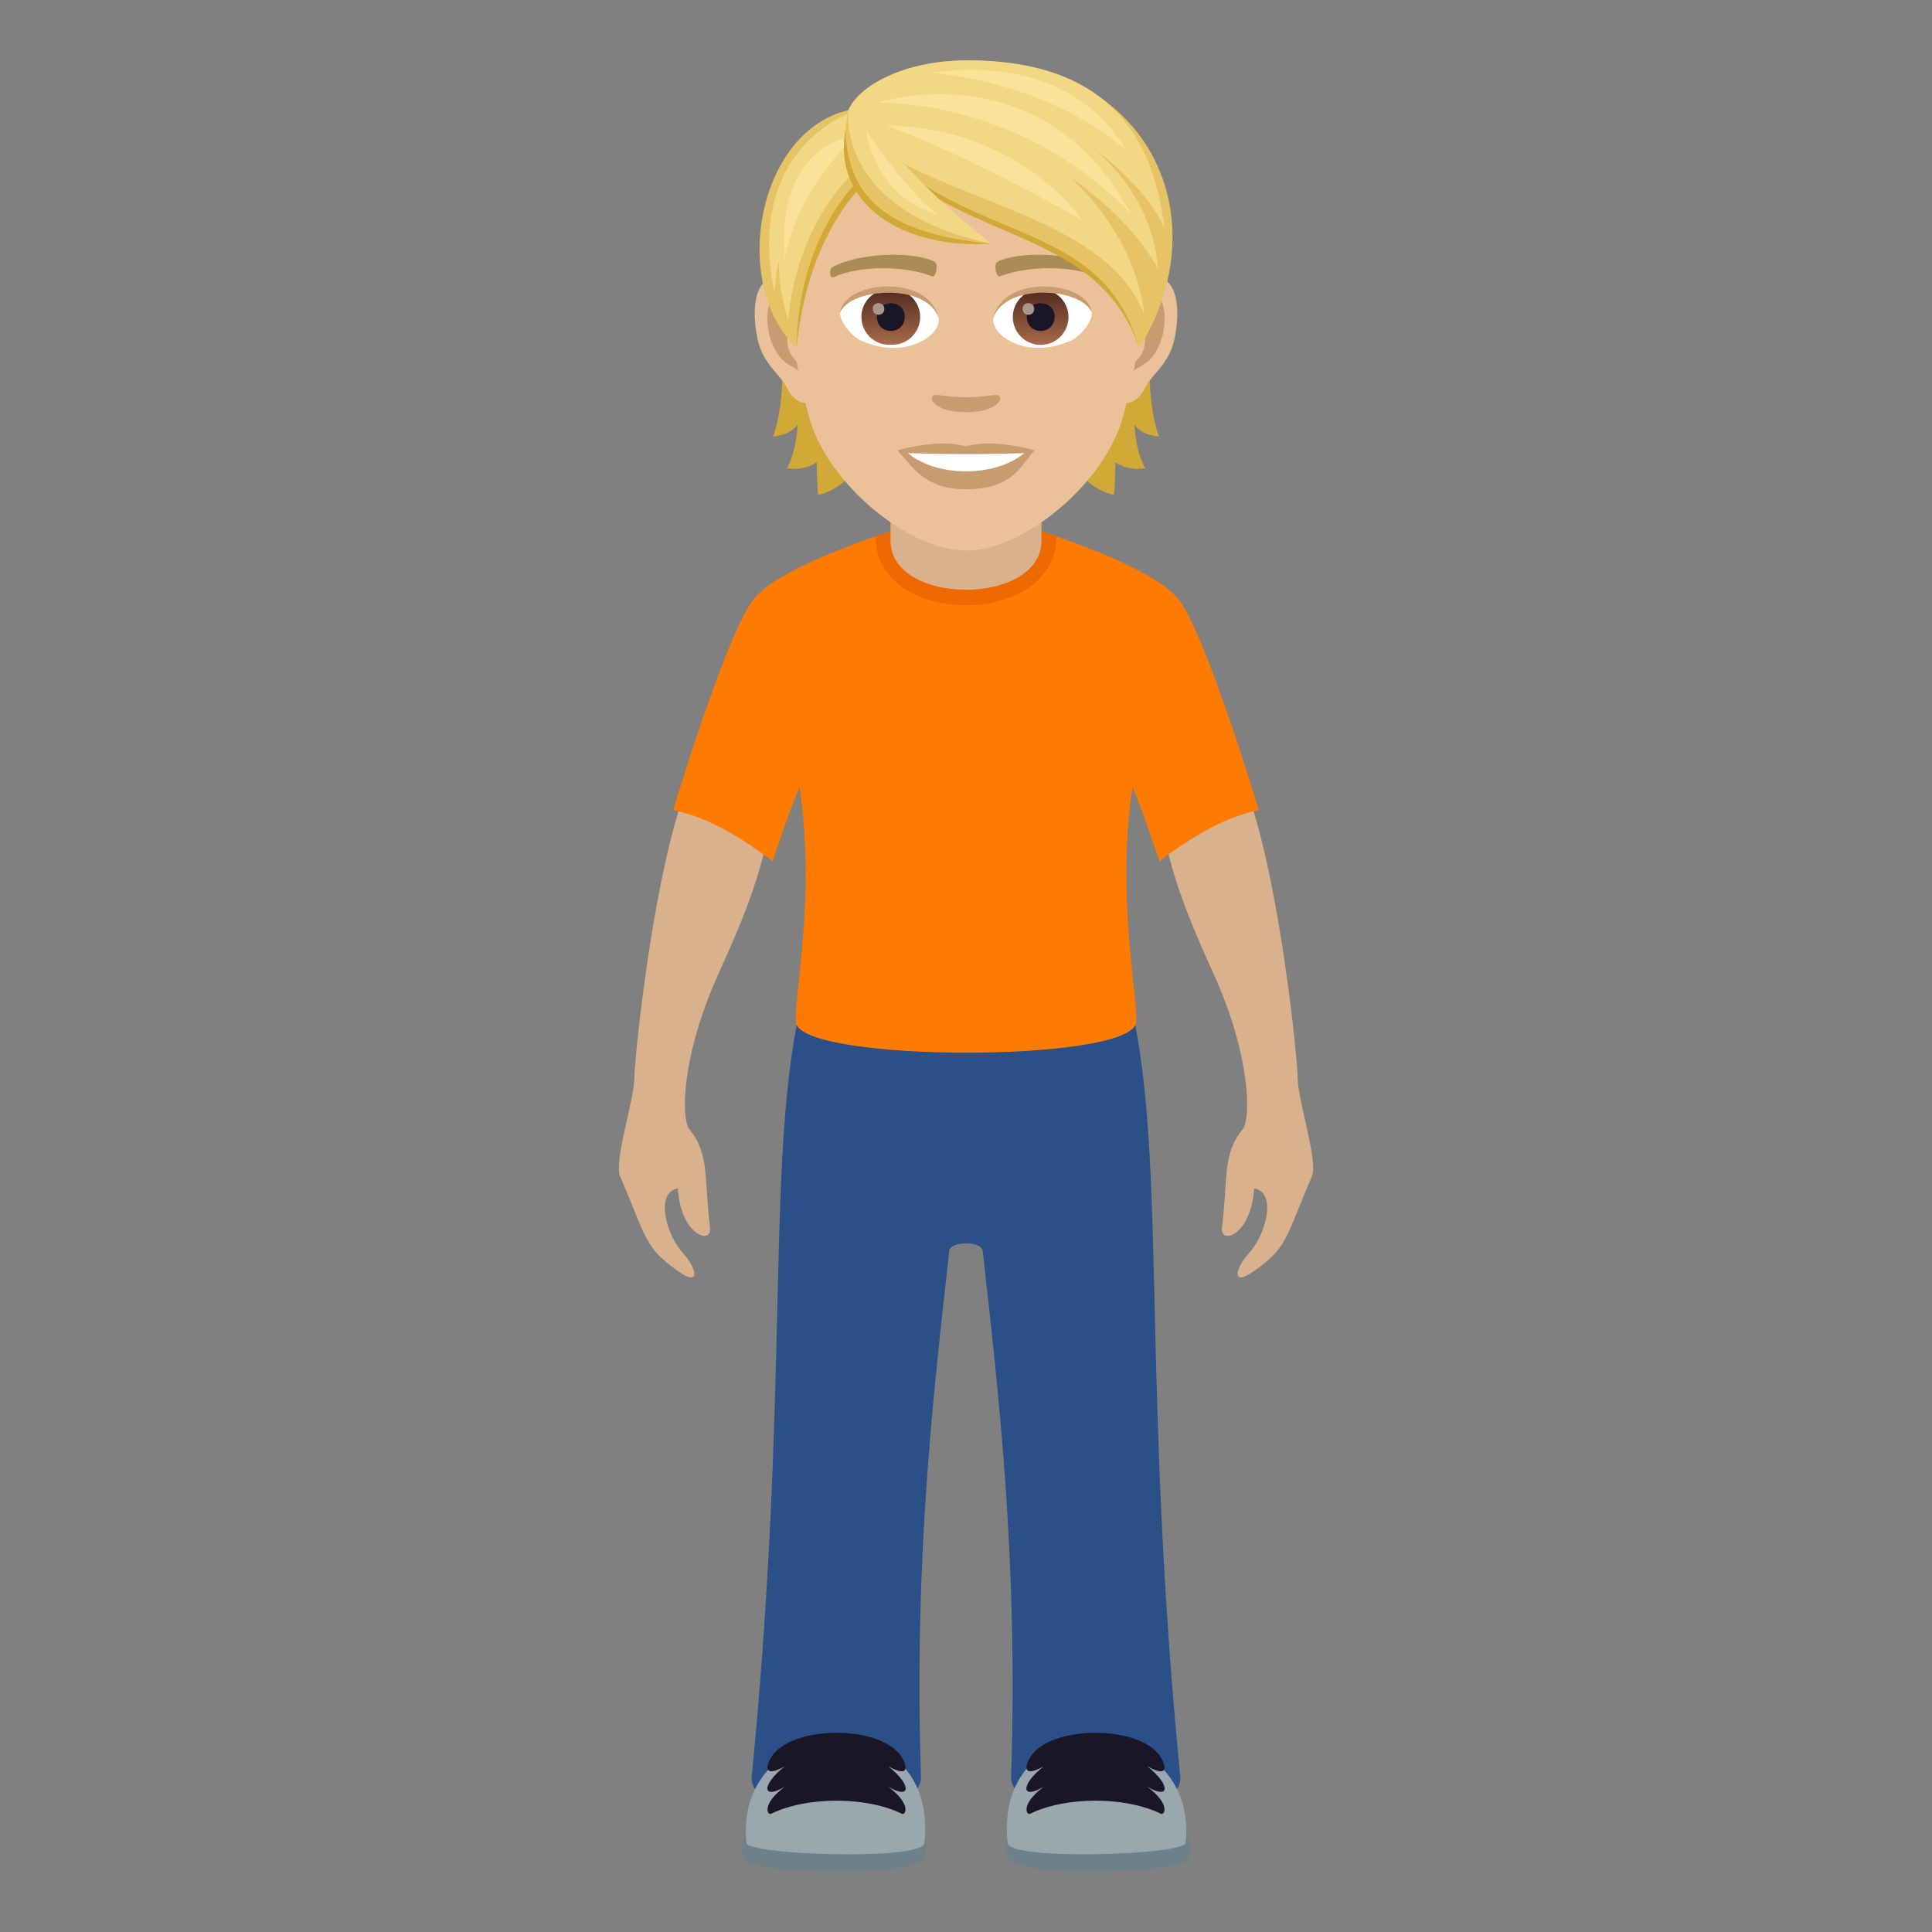 <svg xmlns="http://www.w3.org/2000/svg" xml:space="preserve" style="enable-background:new 0 0 64 64" viewBox="0 0 64 64"><rect x="0" y="0" width="64" height="64" fill="#808080" stroke="none"/><path d="M25.36 28.034c-.735-1.437-2.797-1.437-2.797-1.437-.985 3.015-1.541 8.406-1.551 9.145-.01.718-.682 2.728-.471 3.223.896 2.094.81 2.356 1.908 3.134.832.59.572-.166.195-.565-.583-.617-.955-2.036-.189-2.168.098 1.582 1.143 1.881 1.067 1.295-.202-1.514 0-2.432-.682-3.245-.276-.33-.295-2.397.974-5.188.77-1.697 1.217-2.819 1.545-4.194zm13.283 0c.734-1.437 2.796-1.437 2.796-1.437.985 3.015 1.54 8.406 1.55 9.145.009.718.68 2.728.47 3.223-.896 2.094-.81 2.356-1.908 3.134-.832.59-.572-.166-.196-.565.584-.617.956-2.036.19-2.168-.098 1.582-1.143 1.881-1.066 1.295.2-1.514 0-2.432.681-3.245.276-.33.295-2.397-.972-5.188-.772-1.697-1.217-2.819-1.545-4.194z" style="fill:#d9b18d"/><path d="M37.61 33.957H26.39c-.976 5.166-.253 12.302-1.488 24.896-.154 1.586 5.657 1.596 5.606 0-.242-7.346.445-12.938.937-17.416.037-.334 1.073-.334 1.11 0 .492 4.478 1.181 10.07.94 17.416-.054 1.596 5.757 1.586 5.603 0-1.235-12.594-.51-19.73-1.489-24.896z" style="fill:#2b4f87"/><path d="M39.037 19.847c-.906-1.135-4.635-2.272-4.635-2.272H29.6s-3.73 1.137-4.637 2.272c-.791.992-2.318 5.816-2.658 6.982.047.055 1.226.112 3.287 1.702 0 0 .642-1.934.892-2.447.588 3.813-.299 7.448-.093 7.873.586 1.213 10.627 1.226 11.218 0 .205-.425-.68-4.06-.093-7.873.25.513.892 2.447.892 2.447 2.06-1.59 3.242-1.647 3.287-1.702-.34-1.166-1.867-5.99-2.658-6.982z" style="fill:#ff7a00"/><path d="M24.645 61.602c.185.452 5.761.636 5.97-.084.81-2.794-6.88-2.146-5.97.084z" style="fill:#6e8189"/><path d="M24.727 61.053c.04.391 5.832.596 5.896 0 .496-4.753-6.35-4.357-5.896 0z" style="fill:#99a8ae"/><path d="M29.88 58.225c-.644-1.101-3.7-1.095-4.341 0-.12.193-.318.716.457.287-.767.601-.767 1.127 0 .677-.775.578-.576.944-.457.897 1.176-.582 3.166-.582 4.342 0 .119.047.318-.319-.455-.897.767.45.767-.076 0-.677.773.43.574-.094.455-.287z" style="fill:#1a1626"/><path d="M39.355 61.602c-.183.452-5.761.636-5.97-.084-.81-2.794 6.88-2.146 5.97.084z" style="fill:#6e8189"/><path d="M39.275 61.053c-.04.391-5.834.596-5.896 0-.496-4.753 6.348-4.357 5.896 0z" style="fill:#99a8ae"/><path d="M34.12 58.225c.644-1.101 3.7-1.095 4.34 0 .12.193.32.716-.454.287.766.601.766 1.127 0 .677.773.578.574.944.455.897-1.176-.582-3.166-.582-4.342 0-.119.047-.318-.319.455-.897-.765.45-.765-.076 0-.677-.773.43-.574-.094-.455-.287z" style="fill:#1a1626"/><path d="M29 17.78c0 3.038 6 3.024 6-.014l-.54-.19h-4.888L29 17.78z" style="fill:#ed6a00"/><path d="M29.5 17.906c0 2.175 5 2.175 5 0V15.5h-5v2.406z" style="fill:#d9b18d"/><path d="M25.879 11.422s.188 1.817-.274 3.04c.65-.07.817-.397.817-.397s-.022.851-.353 1.448c.61.1.986-.202.986-.202s0 .644.048 1.086c1.778-.459 1.671-2.528 1.671-2.528l-2.895-2.447zm12.517 3.041c-.462-1.227-.275-3.041-.275-3.041l-2.892 2.447s-.107 2.07 1.671 2.529c.048-.443.048-1.087.048-1.087s.375.303.986.202c-.333-.594-.353-1.448-.353-1.448s.165.328.815.398z" style="fill:#d1a936"/><path d="M38.057 9.157c-.938.115-1.616 3.253-1.025 4.082.081.115.566.3.924-.431.199-.406.77-.742.95-1.58.226-1.069.086-2.183-.85-2.071zm-12.114 0c.938.115 1.616 3.253 1.025 4.082-.08.115-.565.3-.924-.431-.199-.406-.77-.742-.949-1.58-.227-1.069-.084-2.183.848-2.071z" style="fill:#ebc199"/><path d="M38.032 9.759c-.244.078-.513.45-.656 1.07.854-.186.642 1.24-.1 1.268.005.142.016.29.033.445.359-.52.723-.31 1.084-1.087.322-.697.246-1.887-.361-1.696zm-11.408 1.066c-.146-.618-.412-.99-.655-1.066-.605-.19-.684 1-.359 1.696.361.773.725.566 1.084 1.087.017-.157.028-.303.033-.448-.736-.034-.946-1.44-.103-1.268z" style="fill:#c99b71"/><path d="M32 3.12c-4.063 0-6.02 3.31-5.777 7.563.05.854.289 2.089.583 3.147.607 2.198 3.296 4.41 5.194 4.41 1.899 0 4.584-2.212 5.194-4.41.294-1.059.532-2.29.583-3.147C38.02 6.43 36.063 3.12 32 3.12z" style="fill:#ebc199"/><path d="M36.416 8.843c-.93-.493-2.708-.515-3.369-.174-.142.068-.047.532.07.488.924-.364 2.414-.373 3.277.03.114.056.162-.274.022-.344zm-8.832 0c.93-.493 2.708-.515 3.372-.174.143.068.047.532-.07.488-.924-.364-2.411-.373-3.276.03-.118.056-.166-.274-.026-.344z" style="fill:#ab8c57"/><path d="M33.098 13.113c-.115-.081-.39.045-1.098.045-.708 0-.98-.126-1.098-.045-.14.098.081.54 1.098.54 1.014 0 1.235-.442 1.098-.54zM32 14.787c-.913-.268-2.268.13-2.268.13.515.562.893 1.29 2.268 1.29 1.574 0 1.843-.826 2.268-1.29 0-.003-1.355-.401-2.268-.13z" style="fill:#c99b71"/><path d="M30.074 15.009c.957.803 2.892.809 3.855 0a55.326 55.326 0 0 1-3.855 0zm1.022-4.489c.033.27-.149.588-.653.826-.322.152-.988.33-1.868-.039-.392-.165-.775-.683-.742-.969.477-.896 2.817-1.027 3.263.182z" style="fill:#fff"/><linearGradient id="a" x1="-1209.838" x2="-1209.838" y1="169.642" y2="169.362" gradientTransform="translate(7978.266 -1103.139) scale(6.57)" gradientUnits="userSpaceOnUse"><stop offset="0" style="stop-color:#a6694a"/><stop offset="1" style="stop-color:#4f2a1e"/></linearGradient><path d="M29.508 9.582a.92.92 0 1 1 0 1.837.92.92 0 1 1 0-1.837z" style="fill:url(#a)"/><path d="M29.049 10.487c0 .635.921.635.921 0-.003-.591-.921-.591-.921 0z" style="fill:#1a1626"/><path d="M28.909 10.23c0 .265.386.265.386 0-.003-.25-.386-.25-.386 0z" style="fill:#ab968c"/><path d="M31.101 10.557c-.372-1.202-2.92-1.022-3.268-.216.13-1.036 2.949-1.307 3.268.216z" style="fill:#c99b71"/><path d="M32.904 10.52c-.033.27.149.588.653.826.322.152.988.33 1.868-.039.394-.165.775-.683.742-.969-.476-.896-2.817-1.027-3.263.182z" style="fill:#fff"/><linearGradient id="b" x1="-1211.781" x2="-1211.781" y1="169.642" y2="169.362" gradientTransform="translate(7995.996 -1103.139) scale(6.57)" gradientUnits="userSpaceOnUse"><stop offset="0" style="stop-color:#a6694a"/><stop offset="1" style="stop-color:#4f2a1e"/></linearGradient><path d="M34.473 9.582a.921.921 0 1 1 0 1.843.921.921 0 0 1 0-1.843z" style="fill:url(#b)"/><path d="M34.013 10.487c0 .635.922.635.922 0-.003-.591-.922-.591-.922 0z" style="fill:#1a1626"/><path d="M33.873 10.23c0 .265.387.265.387 0-.003-.25-.387-.25-.387 0z" style="fill:#ab968c"/><path d="M32.899 10.557c.372-1.199 2.918-1.028 3.265-.216-.126-1.036-2.946-1.307-3.265.216z" style="fill:#c99b71"/><path d="M28.172 3.756c2.128 2.03 8.462 3.3 9.56 7.772-1.498-4.488-7.006-3.228-9.56-7.773z" style="fill:#d1a936"/><path d="M32.062 2c-2.473 0-3.708 1.12-3.96 1.652 3.083 4.707 8.308 3.113 9.63 7.88C40.389 7.3 38.182 2 32.062 2z" style="fill:#e6c465"/><path d="M32.062 2c-2.202 0-3.653.894-3.96 1.652 1.067 2.872 8.386 2.96 9.804 6.777-.3-2.74-2.47-4.567-2.47-4.567s1.953 1.261 2.923 3.04c-.18-2.555-2.195-4.026-2.195-4.026S37.98 6.137 38.58 7.59C38.225 4.644 36.81 2 32.062 2z" style="fill:#f2d785"/><path d="M37.286 4.952c-2.043-3.44-6.429-2.533-6.429-2.533s3.65.19 6.429 2.533z" style="fill:#fae29b"/><path d="M37.464 7.093c-2.933-5.489-8.415-3.692-8.415-3.692s4.743-.182 8.415 3.692zm-8.106-2.936c3.022 1.12 6.49 3.138 6.49 3.138s-2.05-3.08-6.49-3.138z" style="fill:#fae29b"/><path d="M28.102 3.652c-2.987.683-3.95 5.726-1.713 7.876.277-2.293.546-3.766 2.069-5.317 0 0 .09-1.364-.356-2.56z" style="fill:#e6c465"/><path d="M28.388 6.035s-1.963 1.82-2 5.493c.337-3.64 2.09-5.283 2.09-5.283l-.09-.21z" style="fill:#d1a936"/><path d="M28.133 3.756S24.666 4.94 25.655 9.71c.022-.384.075-.74.145-1.075a6.183 6.183 0 0 0 .311 1.963c.3-3.315 2.224-4.934 2.224-4.934l-.202-1.91z" style="fill:#f2d785"/><path d="M25.998 8.58c.443-2.478 2.41-4.112 2.41-4.112s-2.735.181-2.41 4.112z" style="fill:#fae29b"/><path d="M28.102 3.652c-.815 3.696 3.092 4.421 4.746 4.421-2.973-2.06-4.746-4.421-4.746-4.421z" style="fill:#e6c465"/><path d="M28.004 4.31c.079 2.117 1.232 3.438 4.844 3.763-2.825.19-5.278-1.22-4.844-3.763z" style="fill:#d1a936"/><path d="M28.102 3.652s-.452 3.328 4.746 4.421c-2.864-2.21-3.383-3.487-4.746-4.421z" style="fill:#f2d785"/><path d="M31.087 7.105c-.916-.598-2.396-2.758-2.396-2.758s.29 2.231 2.396 2.758z" style="fill:#fae29b"/></svg>
